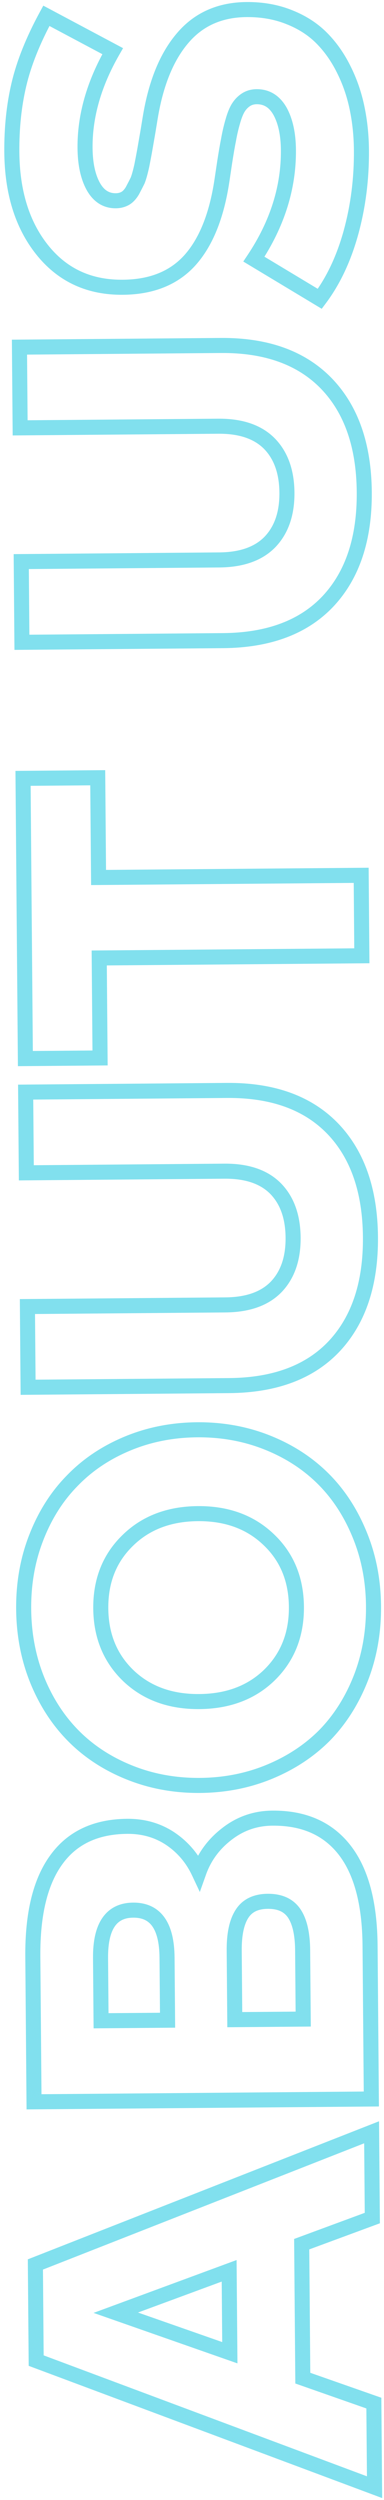 <svg width="51" height="332" viewBox="0 0 51 332" fill="none" xmlns="http://www.w3.org/2000/svg">
<path d="M49.355 283.175L50.354 283.167L50.342 281.712L48.989 282.244L49.355 283.175ZM49.449 294.566L49.796 295.504L50.455 295.261L50.449 294.558L49.449 294.566ZM40.069 298.036L39.722 297.099L39.064 297.342L39.069 298.045L40.069 298.036ZM40.217 315.828L39.217 315.836L39.223 316.539L39.886 316.771L40.217 315.828ZM49.653 319.142L50.653 319.133L50.647 318.431L49.984 318.198L49.653 319.142ZM49.745 330.309L49.395 331.246L50.758 331.756L50.745 330.301L49.745 330.309ZM4.804 313.498L3.805 313.506L3.81 314.193L4.454 314.434L4.804 313.498ZM4.699 300.73L4.333 299.799L3.693 300.051L3.699 300.738L4.699 300.73ZM30.525 312.452L30.194 313.396L31.537 313.867L31.525 312.444L30.525 312.452ZM30.434 301.572L31.434 301.564L31.423 300.141L30.088 300.634L30.434 301.572ZM15.376 307.138L15.029 306.2L12.425 307.162L15.045 308.081L15.376 307.138ZM48.355 283.183L48.449 294.575L50.449 294.558L50.354 283.167L48.355 283.183ZM49.102 293.629L39.722 297.099L40.416 298.974L49.796 295.504L49.102 293.629ZM39.069 298.045L39.217 315.836L41.217 315.819L41.069 298.028L39.069 298.045ZM39.886 316.771L49.322 320.085L49.984 318.198L40.548 314.884L39.886 316.771ZM48.653 319.15L48.746 330.318L50.745 330.301L50.653 319.133L48.653 319.15ZM50.096 329.373L5.155 312.561L4.454 314.434L49.395 331.246L50.096 329.373ZM5.804 313.489L5.699 300.722L3.699 300.738L3.805 313.506L5.804 313.489ZM5.064 301.661L49.72 284.106L48.989 282.244L4.333 299.799L5.064 301.661ZM31.525 312.444L31.434 301.564L29.434 301.581L29.525 312.46L31.525 312.444ZM30.088 300.634L15.029 306.2L15.723 308.076L30.781 302.51L30.088 300.634ZM15.045 308.081L30.194 313.396L30.856 311.508L15.707 306.194L15.045 308.081ZM7.485 246.974L8.292 247.564L8.295 247.56L7.485 246.974ZM22.63 244.192L23.19 243.364L23.185 243.36L22.63 244.192ZM26.411 248.641L25.506 249.066L26.54 251.266L27.354 248.976L26.411 248.641ZM30.177 243.522L30.784 244.317L30.788 244.313L30.177 243.522ZM45.747 245.664L46.535 245.049L45.747 245.664ZM49.318 278.756L49.326 279.756L50.326 279.748L50.318 278.748L49.318 278.756ZM4.519 279.128L3.519 279.136L3.528 280.136L4.528 280.128L4.519 279.128ZM31.182 268.218L30.182 268.226L30.19 269.226L31.19 269.218L31.182 268.218ZM40.269 268.143L40.278 269.143L41.278 269.134L41.269 268.134L40.269 268.143ZM39.097 254.136L39.932 253.586L39.93 253.582L39.097 254.136ZM32.121 254.194L32.965 254.73L32.97 254.723L32.121 254.194ZM13.422 268.365L12.422 268.374L12.431 269.374L13.431 269.365L13.422 268.365ZM22.254 268.292L22.262 269.292L23.262 269.284L23.254 268.284L22.254 268.292ZM5.359 259.856C5.313 254.282 6.342 250.235 8.292 247.564L6.677 246.384C4.366 249.551 3.312 254.098 3.36 259.873L5.359 259.856ZM8.295 247.56C10.187 244.941 12.998 243.576 16.897 243.544L16.88 241.544C12.458 241.581 9 243.169 6.674 246.388L8.295 247.56ZM16.897 243.544C18.866 243.527 20.58 244.026 22.075 245.024L23.185 243.36C21.333 242.124 19.22 241.524 16.88 241.544L16.897 243.544ZM22.07 245.021C23.569 246.034 24.712 247.376 25.506 249.066L27.316 248.216C26.373 246.208 24.995 244.584 23.19 243.364L22.07 245.021ZM27.354 248.976C28.016 247.11 29.152 245.561 30.783 244.317L29.57 242.727C27.64 244.2 26.265 246.064 25.469 248.306L27.354 248.976ZM30.788 244.313C32.373 243.089 34.161 242.473 36.184 242.456L36.168 240.456C33.711 240.476 31.499 241.237 29.566 242.73L30.788 244.313ZM36.184 242.456C40.088 242.423 42.961 243.725 44.959 246.28L46.535 245.049C44.092 241.924 40.584 240.419 36.168 240.456L36.184 242.456ZM44.959 246.28C46.987 248.874 48.103 252.853 48.149 258.381L50.149 258.364C50.101 252.628 48.949 248.136 46.535 245.049L44.959 246.28ZM48.149 258.381L48.318 278.764L50.318 278.748L50.149 258.364L48.149 258.381ZM49.309 277.756L4.511 278.128L4.528 280.128L49.326 279.756L49.309 277.756ZM5.519 279.119L5.359 259.856L3.36 259.873L3.519 279.136L5.519 279.119ZM31.19 269.218L40.278 269.143L40.261 267.143L31.174 267.218L31.19 269.218ZM41.269 268.134L41.194 258.983L39.194 258.999L39.27 268.151L41.269 268.134ZM41.194 258.983C41.175 256.75 40.8 254.903 39.932 253.586L38.262 254.686C38.82 255.533 39.176 256.923 39.194 258.999L41.194 258.983ZM39.93 253.582C38.965 252.133 37.428 251.486 35.555 251.501L35.572 253.501C36.942 253.49 37.761 253.933 38.265 254.69L39.93 253.582ZM35.555 251.501C33.699 251.517 32.19 252.193 31.273 253.665L32.97 254.723C33.443 253.964 34.228 253.512 35.572 253.501L35.555 251.501ZM31.277 253.658C30.431 254.989 30.087 256.842 30.106 259.075L32.106 259.058C32.089 256.982 32.422 255.586 32.965 254.73L31.277 253.658ZM30.106 259.075L30.182 268.226L32.182 268.21L32.106 259.058L30.106 259.075ZM13.431 269.365L22.262 269.292L22.246 267.292L13.414 267.365L13.431 269.365ZM23.254 268.284L23.185 259.964L21.185 259.981L21.254 268.3L23.254 268.284ZM23.185 259.964C23.167 257.766 22.771 255.942 21.847 254.649C20.877 253.291 19.429 252.659 17.676 252.674L17.693 254.674C18.906 254.663 19.69 255.069 20.22 255.811C20.796 256.618 21.168 257.955 21.185 259.981L23.185 259.964ZM17.676 252.674C15.939 252.688 14.517 253.348 13.583 254.723C12.694 256.03 12.335 257.858 12.353 260.054L14.353 260.037C14.336 258.01 14.682 256.664 15.237 255.847C15.747 255.097 16.507 254.683 17.693 254.674L17.676 252.674ZM12.353 260.054L12.422 268.374L14.422 268.357L14.353 260.037L12.353 260.054ZM4.983 223.21L4.058 223.588L4.059 223.591L4.983 223.21ZM4.825 204.171L5.757 204.536L5.757 204.534L4.825 204.171ZM9.595 196.643L10.308 197.344L10.315 197.337L9.595 196.643ZM16.915 191.718L16.53 190.795L16.915 191.718ZM35.474 191.564L35.844 190.635L35.474 191.564ZM42.906 196.367L43.611 195.658L43.611 195.658L42.906 196.367ZM47.768 203.815L46.842 204.193L46.843 204.195L47.768 203.815ZM47.926 222.854L48.857 223.219L48.858 223.217L47.926 222.854ZM43.188 230.382L43.901 231.083L43.908 231.075L43.188 230.382ZM35.837 235.275L35.452 234.352L35.837 235.275ZM17.277 235.429L16.908 236.358L17.277 235.429ZM9.877 230.658L10.582 229.949L10.582 229.949L9.877 230.658ZM16.926 204.615L17.626 205.329L17.629 205.325L16.926 204.615ZM17.075 222.566L16.383 223.288L16.386 223.292L17.075 222.566ZM35.826 222.411L36.526 223.124L36.529 223.121L35.826 222.411ZM35.677 204.459L34.985 205.181L34.989 205.185L35.677 204.459ZM5.909 222.832C4.763 220.025 4.172 216.977 4.144 213.681L2.144 213.698C2.174 217.228 2.808 220.528 4.058 223.588L5.909 222.832ZM4.144 213.681C4.117 210.385 4.658 207.34 5.757 204.536L3.894 203.806C2.695 206.867 2.115 210.168 2.144 213.698L4.144 213.681ZM5.757 204.534C6.862 201.695 8.381 199.304 10.308 197.344L8.882 195.942C6.747 198.113 5.087 200.74 3.894 203.809L5.757 204.534ZM10.315 197.337C12.223 195.357 14.546 193.79 17.3 192.641L16.53 190.795C13.543 192.041 10.986 193.758 8.875 195.949L10.315 197.337ZM17.3 192.641C20.043 191.497 23.003 190.908 26.188 190.881L26.171 188.881C22.744 188.91 19.527 189.545 16.53 190.795L17.3 192.641ZM26.188 190.881C29.373 190.855 32.342 191.395 35.104 192.494L35.844 190.635C32.826 189.435 29.599 188.853 26.171 188.881L26.188 190.881ZM35.104 192.494C37.877 193.596 40.238 195.125 42.201 197.076L43.611 195.658C41.444 193.504 38.85 191.831 35.844 190.635L35.104 192.494ZM42.201 197.076C44.141 199.004 45.69 201.37 46.842 204.193L48.694 203.437C47.451 200.391 45.759 197.792 43.611 195.658L42.201 197.076ZM46.843 204.195C47.988 206.98 48.58 210.016 48.607 213.312L50.607 213.296C50.578 209.765 49.943 206.475 48.693 203.435L46.843 204.195ZM48.607 213.312C48.634 216.608 48.093 219.665 46.994 222.492L48.858 223.217C50.056 220.136 50.636 216.826 50.607 213.296L48.607 213.312ZM46.995 222.489C45.89 225.31 44.379 227.705 42.468 229.688L43.908 231.075C46.017 228.887 47.664 226.263 48.857 223.219L46.995 222.489ZM42.475 229.68C40.545 231.644 38.208 233.202 35.452 234.352L36.222 236.198C39.206 234.953 41.77 233.25 43.901 231.083L42.475 229.68ZM35.452 234.352C32.708 235.496 29.749 236.085 26.563 236.112L26.58 238.112C30.008 238.083 33.225 237.448 36.222 236.198L35.452 234.352ZM26.563 236.112C23.378 236.138 20.409 235.598 17.647 234.5L16.908 236.358C19.925 237.558 23.152 238.14 26.58 238.112L26.563 236.112ZM17.647 234.5C14.873 233.396 12.523 231.877 10.582 229.949L9.172 231.367C11.319 233.501 13.903 235.163 16.908 236.358L17.647 234.5ZM10.582 229.949C8.619 227.998 7.059 225.63 5.908 222.83L4.059 223.591C5.303 226.617 7.005 229.214 9.173 231.367L10.582 229.949ZM16.225 203.901C13.622 206.454 12.352 209.72 12.384 213.613L14.384 213.596C14.356 210.193 15.447 207.466 17.626 205.329L16.225 203.901ZM12.384 213.613C12.416 217.505 13.741 220.758 16.383 223.288L17.766 221.844C15.549 219.721 14.412 216.999 14.384 213.596L12.384 213.613ZM16.386 223.292C19.032 225.801 22.43 227.01 26.487 226.976L26.471 224.976C22.849 225.006 19.977 223.941 17.763 221.841L16.386 223.292ZM26.487 226.976C30.545 226.942 33.923 225.678 36.526 223.124L35.126 221.697C32.947 223.834 30.093 224.946 26.471 224.976L26.487 226.976ZM36.529 223.121C39.13 220.548 40.399 217.273 40.367 213.381L38.367 213.397C38.395 216.8 37.304 219.54 35.122 221.7L36.529 223.121ZM40.367 213.381C40.335 209.488 39.011 206.243 36.365 203.734L34.989 205.185C37.203 207.285 38.339 209.994 38.367 213.397L40.367 213.381ZM36.368 203.737C33.723 201.204 30.324 199.983 26.264 200.017L26.28 202.017C29.9 201.987 32.77 203.061 34.985 205.181L36.368 203.737ZM26.264 200.017C22.203 200.051 18.825 201.328 16.222 203.904L17.629 205.325C19.808 203.168 22.661 202.047 26.28 202.017L26.264 200.017ZM44.184 149.882L44.906 149.189L44.904 149.187L44.184 149.882ZM44.424 178.745L45.154 179.428L45.157 179.425L44.424 178.745ZM3.732 184.234L2.732 184.243L2.74 185.243L3.74 185.234L3.732 184.234ZM3.643 173.515L3.635 172.515L2.635 172.523L2.643 173.523L3.643 173.515ZM36.71 170.872L37.433 171.564L37.438 171.559L36.71 170.872ZM36.602 157.849L37.318 157.151L37.313 157.146L36.602 157.849ZM3.496 155.755L2.496 155.764L2.504 156.764L3.504 156.755L3.496 155.755ZM3.407 145.036L3.399 144.036L2.399 144.044L2.407 145.044L3.407 145.036ZM30.134 145.814C35.997 145.765 40.39 147.395 43.465 150.577L44.904 149.187C41.351 145.511 36.372 143.762 30.118 143.814L30.134 145.814ZM43.463 150.574C46.531 153.769 48.15 158.293 48.2 164.281L50.2 164.264C50.147 157.922 48.423 152.852 44.906 149.189L43.463 150.574ZM48.2 164.281C48.25 170.269 46.706 174.819 43.691 178.064L45.157 179.425C48.612 175.705 50.253 170.606 50.2 164.264L48.2 164.281ZM43.693 178.062C40.694 181.27 36.331 182.964 30.443 183.013L30.459 185.013C36.731 184.961 41.683 183.142 45.154 179.428L43.693 178.062ZM30.443 183.013L3.724 183.234L3.74 185.234L30.459 185.013L30.443 183.013ZM4.732 184.226L4.643 173.507L2.643 173.523L2.732 184.243L4.732 184.226ZM3.651 174.515L29.954 174.297L29.938 172.297L3.635 172.515L3.651 174.515ZM29.954 174.297C33.112 174.27 35.664 173.412 37.433 171.564L35.988 170.181C34.711 171.516 32.754 172.273 29.938 172.297L29.954 174.297ZM37.438 171.559C39.159 169.735 39.953 167.29 39.928 164.349L37.928 164.366C37.95 166.93 37.265 168.828 35.983 170.186L37.438 171.559ZM39.928 164.349C39.904 161.39 39.071 158.947 37.318 157.151L35.886 158.547C37.189 159.883 37.907 161.779 37.928 164.366L39.928 164.349ZM37.313 157.146C35.514 155.327 32.948 154.511 29.791 154.537L29.807 156.537C32.623 156.514 34.592 157.239 35.891 158.552L37.313 157.146ZM29.791 154.537L3.487 154.755L3.504 156.755L29.807 156.537L29.791 154.537ZM4.496 155.747L4.407 145.027L2.407 145.044L2.496 155.764L4.496 155.747ZM3.415 146.036L30.134 145.814L30.118 143.814L3.399 144.036L3.415 146.036ZM12.981 103.287L13.981 103.279L13.973 102.279L12.973 102.287L12.981 103.287ZM13.091 116.534L12.091 116.543L12.099 117.543L13.099 117.534L13.091 116.534ZM47.969 116.245L48.969 116.237L48.961 115.237L47.961 115.245L47.969 116.245ZM48.058 126.933L48.066 127.933L49.066 127.924L49.058 126.924L48.058 126.933ZM13.179 127.222L13.171 126.222L12.171 126.23L12.179 127.23L13.179 127.222ZM13.29 140.502L13.298 141.502L14.298 141.493L14.29 140.493L13.29 140.502ZM3.37 140.584L2.37 140.592L2.378 141.592L3.378 141.584L3.37 140.584ZM3.061 103.369L3.053 102.369L2.053 102.378L2.061 103.378L3.061 103.369ZM11.981 103.295L12.091 116.543L14.091 116.526L13.981 103.279L11.981 103.295ZM13.099 117.534L47.978 117.245L47.961 115.245L13.082 115.535L13.099 117.534ZM46.97 116.253L47.058 126.941L49.058 126.924L48.969 116.237L46.97 116.253ZM48.05 125.933L13.171 126.222L13.188 128.222L48.066 127.933L48.05 125.933ZM12.179 127.23L12.29 140.51L14.29 140.493L14.179 127.214L12.179 127.23ZM13.281 139.502L3.362 139.584L3.378 141.584L13.298 141.502L13.281 139.502ZM4.37 140.576L4.061 103.361L2.061 103.378L2.37 140.592L4.37 140.576ZM3.069 104.369L12.989 104.287L12.973 102.287L3.053 102.369L3.069 104.369ZM43.364 50.948L44.085 50.255L44.083 50.253L43.364 50.948ZM43.603 79.811L44.334 80.493L44.336 80.491L43.603 79.811ZM2.911 85.3L1.911 85.309L1.92 86.309L2.92 86.3L2.911 85.3ZM2.822 74.581L2.814 73.581L1.814 73.589L1.822 74.589L2.822 74.581ZM35.889 71.938L36.612 72.63L36.617 72.625L35.889 71.938ZM35.782 58.915L36.497 58.216L36.492 58.212L35.782 58.915ZM2.675 56.821L1.675 56.83L1.683 57.83L2.683 57.821L2.675 56.821ZM2.586 46.102L2.578 45.102L1.578 45.11L1.586 46.11L2.586 46.102ZM29.313 46.88C35.176 46.831 39.57 48.461 42.645 51.643L44.083 50.253C40.53 46.577 35.551 44.828 29.297 44.88L29.313 46.88ZM42.642 51.64C45.71 54.835 47.33 59.358 47.379 65.347L49.379 65.33C49.327 58.988 47.602 53.918 44.085 50.255L42.642 51.64ZM47.379 65.347C47.429 71.335 45.885 75.885 42.87 79.13L44.336 80.491C47.792 76.771 49.432 71.672 49.379 65.33L47.379 65.347ZM42.873 79.128C39.874 82.336 35.51 84.03 29.622 84.079L29.639 86.079C35.911 86.027 40.862 84.208 44.334 80.493L42.873 79.128ZM29.622 84.079L2.903 84.3L2.92 86.3L29.639 86.079L29.622 84.079ZM3.911 85.292L3.822 74.572L1.822 74.589L1.911 85.309L3.911 85.292ZM2.831 75.581L29.134 75.362L29.117 73.362L2.814 73.581L2.831 75.581ZM29.134 75.362C32.291 75.336 34.844 74.478 36.612 72.63L35.167 71.247C33.89 72.582 31.933 73.339 29.117 73.362L29.134 75.362ZM36.617 72.625C38.338 70.8 39.132 68.356 39.108 65.415L37.108 65.432C37.129 67.996 36.444 69.894 35.162 71.252L36.617 72.625ZM39.108 65.415C39.083 62.456 38.25 60.013 36.497 58.217L35.066 59.613C36.368 60.949 37.086 62.845 37.108 65.432L39.108 65.415ZM36.492 58.212C34.694 56.393 32.127 55.577 28.97 55.603L28.986 57.603C31.802 57.58 33.771 58.305 35.071 59.618L36.492 58.212ZM28.97 55.603L2.667 55.821L2.683 57.821L28.986 57.603L28.97 55.603ZM3.675 56.813L3.586 46.093L1.586 46.11L1.675 56.83L3.675 56.813ZM2.594 47.102L29.313 46.88L29.297 44.88L2.578 45.102L2.594 47.102ZM14.964 6.794L15.832 7.291L16.345 6.396L15.435 5.911L14.964 6.794ZM12.393 24.768L11.518 25.251L11.521 25.257L12.393 24.768ZM16.599 26.365L17.074 27.245L16.599 26.365ZM17.582 25.333L18.441 25.845L18.454 25.824L18.465 25.802L17.582 25.333ZM18.275 23.983L19.173 24.423L19.188 24.393L19.2 24.363L18.275 23.983ZM18.835 21.994L19.81 22.212L19.813 22.2L19.816 22.186L18.835 21.994ZM19.661 17.411L20.646 17.582L20.647 17.573L19.661 17.411ZM19.965 15.553L18.979 15.389L18.978 15.391L19.965 15.553ZM24.262 5.052L25.022 5.702L25.025 5.699L24.262 5.052ZM38.416 2.279L38.042 3.207L38.048 3.209L38.416 2.279ZM42.695 5.028L41.987 5.734L42.695 5.028ZM45.641 9.195L44.746 9.64L44.748 9.645L45.641 9.195ZM47.412 14.301L46.433 14.505L46.433 14.507L47.412 14.301ZM46.621 30.852L47.585 31.117L47.586 31.116L46.621 30.852ZM42.47 39.687L41.954 40.543L42.729 41.01L43.271 40.286L42.47 39.687ZM33.722 34.415L32.89 33.861L32.31 34.732L33.206 35.272L33.722 34.415ZM37.208 14.801L38.086 14.324L38.08 14.313L37.208 14.801ZM32.682 13.239L33.223 14.08L33.223 14.08L32.682 13.239ZM31.667 14.271L32.51 14.809L31.667 14.271ZM30.914 16.134L31.875 16.411L31.877 16.404L30.914 16.134ZM30.358 18.538L31.338 18.736L31.341 18.724L31.343 18.711L30.358 18.538ZM29.809 21.743L28.82 21.592L28.82 21.596L29.809 21.743ZM29.476 23.986L30.464 24.134L30.465 24.133L29.476 23.986ZM25.148 34.646L25.883 35.324L25.886 35.32L25.148 34.646ZM15.928 38.147L15.942 37.147L15.94 37.147L15.928 38.147ZM5.55 33.113L6.335 32.493L6.335 32.493L5.55 33.113ZM2.52 11.185L3.493 11.416L3.494 11.414L2.52 11.185ZM6.157 2.099L6.628 1.216L5.751 0.749L5.278 1.622L6.157 2.099ZM14.097 6.296C11.543 10.753 10.258 15.213 10.295 19.665L12.295 19.648C12.261 15.609 13.423 11.494 15.832 7.291L14.097 6.296ZM10.295 19.665C10.313 21.876 10.696 23.761 11.518 25.251L13.269 24.285C12.661 23.183 12.312 21.661 12.295 19.648L10.295 19.665ZM11.521 25.257C12.384 26.795 13.691 27.677 15.393 27.663L15.377 25.663C14.52 25.67 13.832 25.289 13.266 24.278L11.521 25.257ZM15.393 27.663C15.989 27.658 16.556 27.524 17.074 27.245L16.124 25.485C15.919 25.595 15.677 25.66 15.377 25.663L15.393 27.663ZM17.074 27.245C17.645 26.936 18.089 26.434 18.441 25.845L16.724 24.82C16.486 25.217 16.275 25.403 16.124 25.485L17.074 27.245ZM18.465 25.802C18.742 25.281 18.978 24.821 19.173 24.423L17.377 23.543C17.194 23.916 16.969 24.356 16.699 24.864L18.465 25.802ZM19.2 24.363C19.402 23.873 19.603 23.139 19.81 22.212L17.859 21.776C17.655 22.687 17.483 23.279 17.35 23.602L19.2 24.363ZM19.816 22.186C20 21.245 20.135 20.531 20.218 20.049L18.248 19.708C18.168 20.167 18.037 20.863 17.853 21.802L19.816 22.186ZM20.218 20.049C20.3 19.579 20.442 18.757 20.646 17.582L18.675 17.24C18.472 18.415 18.329 19.238 18.248 19.708L20.218 20.049ZM20.647 17.573L20.952 15.714L18.978 15.391L18.674 17.249L20.647 17.573ZM20.952 15.716C21.685 11.296 23.067 7.989 25.022 5.702L23.502 4.403C21.232 7.058 19.749 10.75 18.979 15.389L20.952 15.716ZM25.025 5.699C26.933 3.449 29.474 2.297 32.751 2.27L32.735 0.27C28.93 0.302 25.817 1.671 23.499 4.406L25.025 5.699ZM32.751 2.27C34.706 2.254 36.465 2.571 38.042 3.207L38.789 1.351C36.942 0.607 34.919 0.252 32.735 0.27L32.751 2.27ZM38.048 3.209C39.625 3.832 40.932 4.677 41.987 5.734L43.402 4.321C42.134 3.051 40.588 2.063 38.783 1.349L38.048 3.209ZM41.987 5.734C43.065 6.814 43.987 8.113 44.746 9.64L46.537 8.75C45.691 7.048 44.647 5.568 43.402 4.321L41.987 5.734ZM44.748 9.645C45.51 11.158 46.072 12.777 46.433 14.505L48.391 14.097C47.996 12.204 47.378 10.419 46.534 8.745L44.748 9.645ZM46.433 14.507C46.796 16.226 46.987 18.035 47.002 19.936L49.002 19.92C48.986 17.895 48.782 15.953 48.39 14.094L46.433 14.507ZM47.002 19.936C47.033 23.646 46.583 27.196 45.656 30.588L47.586 31.116C48.563 27.537 49.035 23.804 49.002 19.92L47.002 19.936ZM45.657 30.587C44.731 33.952 43.397 36.779 41.669 39.088L43.271 40.286C45.173 37.743 46.605 34.68 47.585 31.117L45.657 30.587ZM42.986 38.83L34.238 33.559L33.206 35.272L41.954 40.543L42.986 38.83ZM34.555 34.969C37.75 30.167 39.349 25.14 39.306 19.904L37.306 19.921C37.346 24.711 35.89 29.352 32.89 33.861L34.555 34.969ZM39.306 19.904C39.288 17.711 38.904 15.831 38.086 14.324L36.329 15.279C36.941 16.406 37.289 17.933 37.306 19.921L39.306 19.904ZM38.08 14.313C37.192 12.726 35.839 11.829 34.079 11.843L34.096 13.843C35.023 13.835 35.75 14.244 36.335 15.29L38.08 14.313ZM34.079 11.843C33.379 11.849 32.721 12.025 32.141 12.398L33.223 14.08C33.45 13.934 33.729 13.846 34.096 13.843L34.079 11.843ZM32.141 12.398C31.61 12.74 31.171 13.19 30.824 13.733L32.51 14.809C32.711 14.494 32.949 14.257 33.223 14.08L32.141 12.398ZM30.824 13.733C30.474 14.282 30.191 15.01 29.952 15.864L31.877 16.404C32.094 15.632 32.312 15.119 32.51 14.809L30.824 13.733ZM29.953 15.857C29.715 16.682 29.522 17.518 29.373 18.365L31.343 18.711C31.48 17.934 31.657 17.168 31.875 16.411L29.953 15.857ZM29.378 18.34C29.21 19.174 29.024 20.26 28.82 21.592L30.797 21.894C30.999 20.577 31.179 19.526 31.338 18.736L29.378 18.34ZM28.82 21.596L28.486 23.839L30.465 24.133L30.798 21.89L28.82 21.596ZM28.486 23.838C27.795 28.451 26.403 31.787 24.409 33.972L25.886 35.32C28.247 32.733 29.741 28.962 30.464 24.134L28.486 23.838ZM24.412 33.968C22.447 36.102 19.672 37.197 15.942 37.147L15.915 39.147C20.08 39.202 23.451 37.964 25.883 35.324L24.412 33.968ZM15.94 37.147C11.924 37.101 8.752 35.556 6.335 32.493L4.765 33.732C7.566 37.282 11.313 39.094 15.917 39.147L15.94 37.147ZM6.335 32.493C3.896 29.401 2.614 25.335 2.571 20.209L0.571 20.226C0.617 25.68 1.987 30.211 4.765 33.732L6.335 32.493ZM2.571 20.209C2.545 17.036 2.855 14.107 3.493 11.416L1.547 10.954C0.867 13.821 0.544 16.913 0.571 20.226L2.571 20.209ZM3.494 11.414C4.128 8.721 5.302 5.776 7.036 2.575L5.278 1.622C3.482 4.936 2.232 8.049 1.547 10.956L3.494 11.414ZM5.687 2.981L14.494 7.676L15.435 5.911L6.628 1.216L5.687 2.981Z" fill="#05C2DF" fill-opacity="0.5"/>
</svg>
